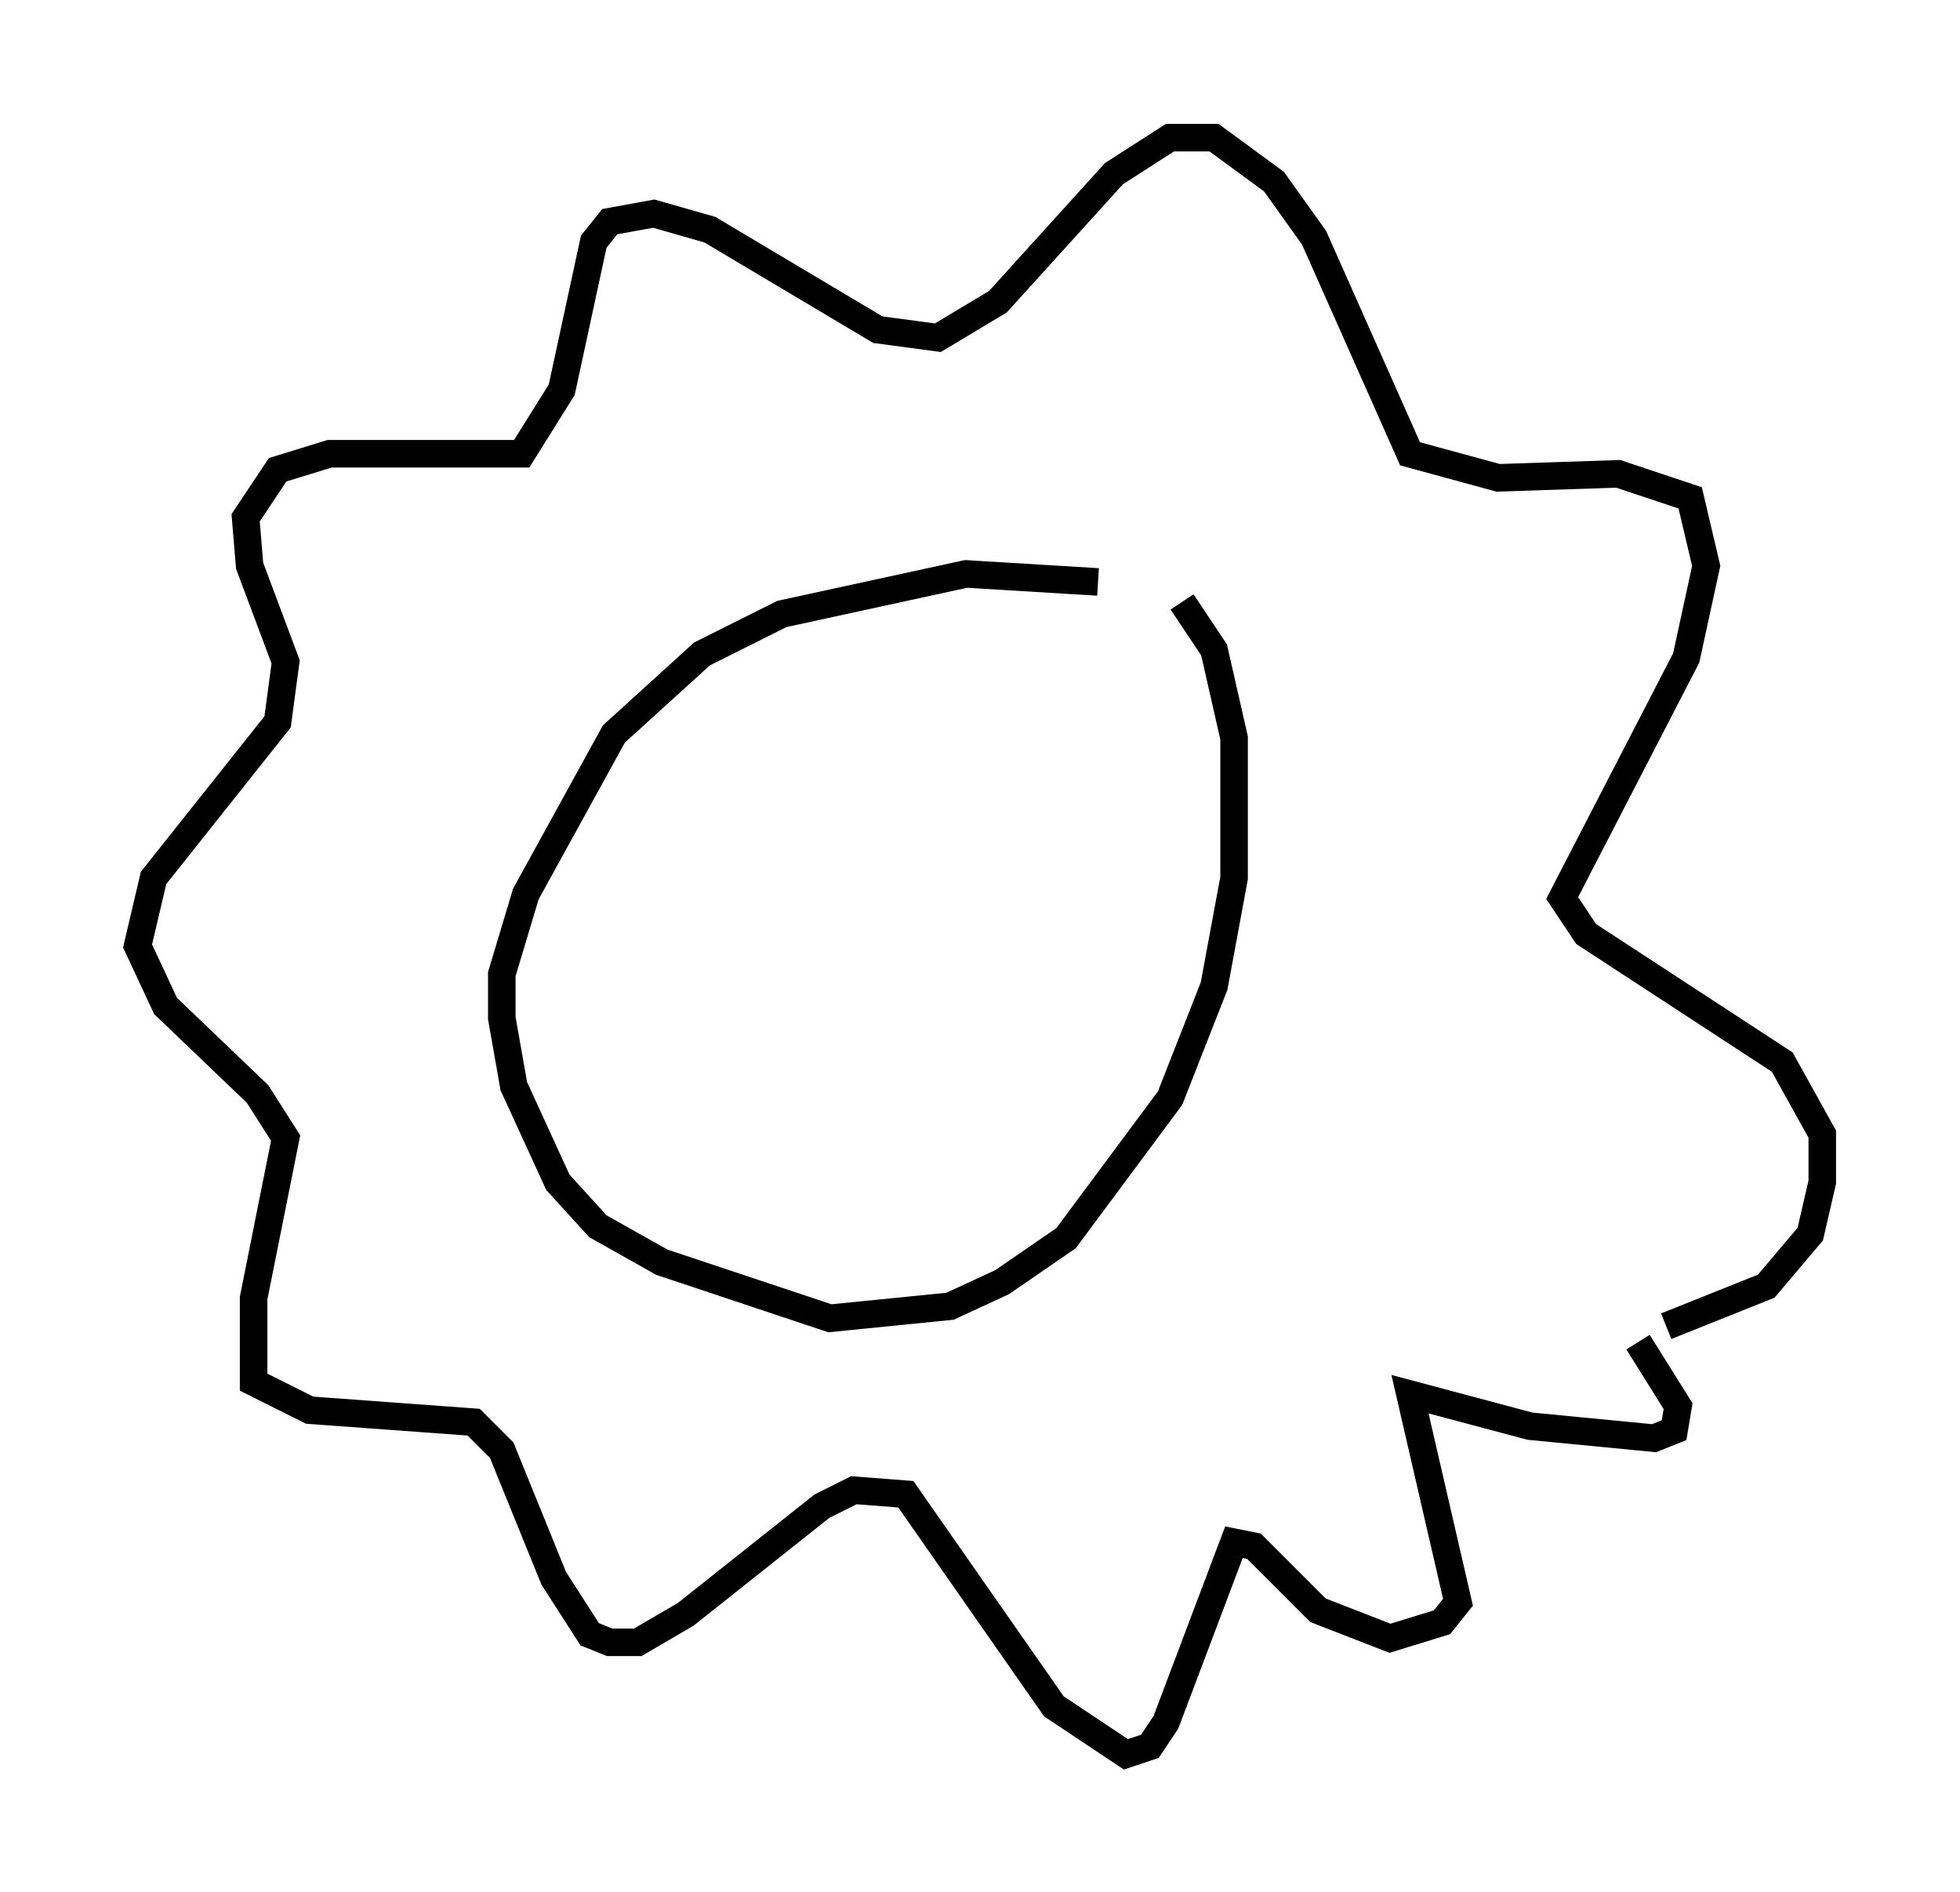 <?xml version="1.0" encoding="utf-8" ?>
<svg baseProfile="full" height="68.681" version="1.1" width="71.151" xmlns="http://www.w3.org/2000/svg" xmlns:ev="http://www.w3.org/2001/xml-events" xmlns:xlink="http://www.w3.org/1999/xlink"><defs /><rect fill="white" height="68.681" width="71.151" x="0" y="0" /><path d="M42.039, 21.849 m-2.179, -0.726 l-4.793, -0.291 -6.682, 1.453 l-2.905, 1.453 -3.196, 2.905 l-3.196, 5.81 -0.872, 2.905 l0.0, 1.598 0.436, 2.469 l1.598, 3.486 1.453, 1.598 l2.324, 1.307 6.101, 2.034 l4.358, -0.436 1.888, -0.872 l2.324, -1.598 3.777, -5.084 l1.598, -4.067 0.726, -3.922 l0.0, -5.084 -0.726, -3.196 l-1.162, -1.743 m17.575, 26.29 l3.631, -1.453 1.598, -1.888 l0.436, -1.888 0.0, -1.743 l-1.453, -2.615 -7.117, -4.648 l-0.872, -1.307 4.503, -8.715 l0.726, -3.341 -0.581, -2.469 l-2.615, -0.872 -4.358, 0.145 l-3.196, -0.872 -3.486, -7.844 l-1.453, -2.034 -2.179, -1.598 l-1.598, 0.0 -2.034, 1.307 l-4.212, 4.648 -2.179, 1.307 l-2.179, -0.291 -6.101, -3.631 l-2.034, -0.581 -1.598, 0.291 l-0.581, 0.726 -1.162, 5.374 l-1.453, 2.324 -6.972, 0.0 l-1.888, 0.581 -1.162, 1.743 l0.145, 1.743 1.307, 3.486 l-0.291, 2.179 -4.503, 5.665 l-0.581, 2.469 1.017, 2.179 l3.341, 3.196 1.017, 1.598 l-1.162, 5.81 0.0, 3.05 l2.034, 1.017 5.955, 0.436 l1.017, 1.017 1.888, 4.648 l1.307, 2.034 0.726, 0.291 l1.017, 0.0 1.743, -1.017 l4.939, -3.922 1.162, -0.581 l1.888, 0.145 5.374, 7.698 l2.615, 1.743 0.872, -0.291 l0.581, -0.872 2.469, -6.536 l0.726, 0.145 2.324, 2.324 l2.615, 1.017 1.888, -0.581 l0.581, -0.726 -1.743, -7.553 l4.358, 1.162 4.503, 0.436 l0.726, -0.291 0.145, -0.872 l-1.453, -2.324 " fill="none" stroke="black" stroke-width="1" /></svg>